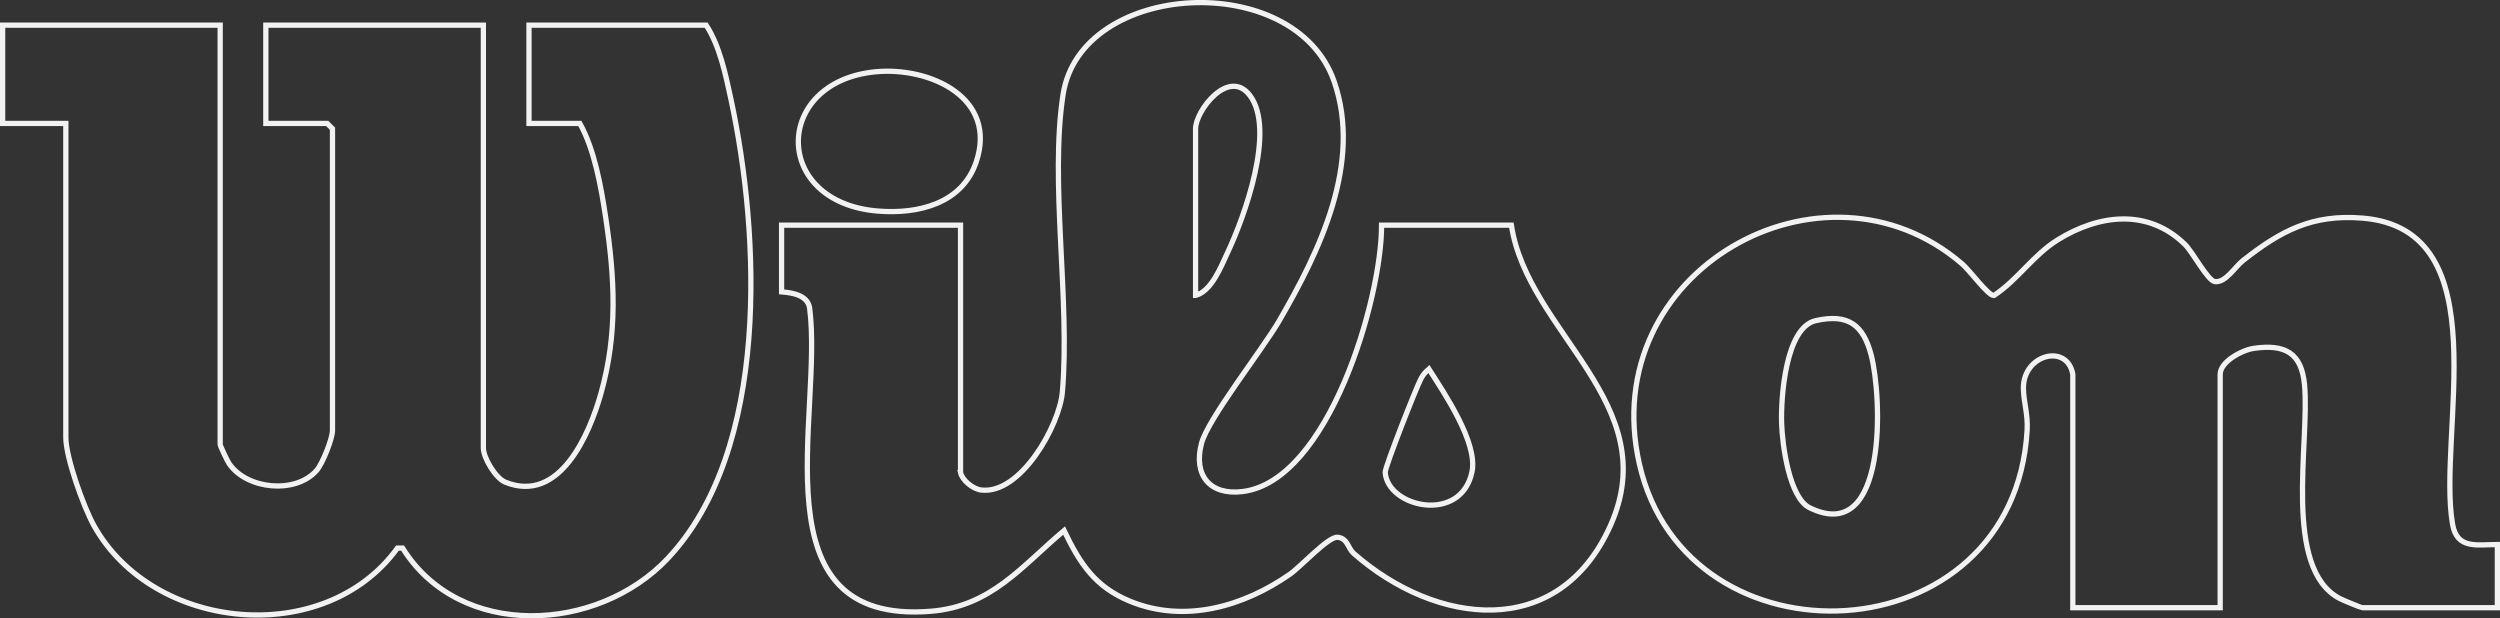 <?xml version="1.0" encoding="UTF-8"?>
<svg id="_圖層_1" data-name="圖層 1" xmlns="http://www.w3.org/2000/svg" viewBox="0 0 712.5 176.24">
  <rect x="0" y="0" width="712.5" height="176.24" fill="#333333" stroke="none"/>
  <defs>
    <style>
      .cls-1 {
        fill: none;
        stroke: #f2f2f2;
        stroke-miterlimit: 10;
        stroke-width: 1.5px;
      }
    </style>
  </defs>
  <path class="cls-1" d="M62.75,7.18v119.5c0,.39,2.04,4.72,2.55,5.45,5.05,7.41,18.91,8.75,24.9,1.99,1.73-1.95,4.56-9.11,4.56-11.44V36.68l-1.5-1.5h-17.5V7.18h62v120.5c0,2.74,3.42,8.59,6.26,9.74,15.53,6.28,24-13.74,27.24-25.24,4.83-17.13,3.97-32.91,1.34-50.34-1.3-8.61-3.18-19.24-7.34-26.66h-14.5V7.18h50.5c3.83,5.82,5.55,14.09,7.03,20.97,8.39,38.9,11.25,100-18.02,131.05-20.01,21.22-59.21,23.23-75.53-3h-1.47c-20.68,28.59-69.69,23.92-86.54-6.48-2.92-5.26-7.97-19.34-7.97-25.03V35.18H.75V7.18h62Z"/>
  <path class="cls-1" d="M273.75,134.68c.47,2.21,3.53,4.68,5.85,4.97,11.23,1.41,22.36-18.36,23.18-27.94,2.25-26.11-3.66-59.88.2-84.8,5.04-32.49,66.05-35.87,77.24-3.72,8.1,23.27-4.16,48.47-15.67,68.28-4.75,8.17-20.28,27.9-22.12,34.88-2.38,9.07,2.34,14.9,11.72,13.74,24.51-3.04,39.64-54.97,39.6-75.91h36.99c4.67,30.63,43.86,50.89,28.2,85.68-14.78,32.84-49.66,28.52-73.19,7.81-1.52-1.34-1.69-4.3-4.55-4.55-2.64-.24-10.41,8.31-13.52,10.49-13.23,9.25-30.08,14.13-45.61,7.75-10.04-4.13-14.29-10.77-18.81-20.15-12.13,10.19-20.72,21.61-37.97,23-50.51,4.07-30.54-55.89-34.56-86.51-.63-3.59-4.89-4.28-7.98-4.52v-19h51v70.5ZM340.75,84.18c4.56-1.18,7.28-8.3,9.17-12.33,4.81-10.2,13.7-34.86,6.3-44.65-6.03-7.98-15.48,4.37-15.48,9.48v47.5ZM407.25,105.2c-.98.75-1.68,1.62-2.27,2.71-1.29,2.39-10.3,25.28-10.2,26.71.67,10.02,21.66,14.75,24.74-.17,1.7-8.24-7.83-22.31-12.27-29.25Z"/>
  <path class="cls-1" d="M590.75,106.68c-1.57-8.93-14.19-5.7-14.08,4,.05,3.91,1.33,7.3,1.06,11.99-3.78,64.74-97.03,68.96-110.51,9.55-12.49-55.06,52.42-91.13,92-57,2.24,1.93,7.37,9.02,9.03,9.01,6.79-4.46,11.22-11.54,18.18-15.86,11.77-7.31,25.77-9.04,36.32,1.33,2.22,2.19,6.47,10.38,8.53,10.57,3.1.29,5.61-4.16,8-6.04,10.77-8.46,19.69-13.23,34.01-12.07,39.42,3.19,21.19,61.64,25.7,87.3,1.26,7.17,6.99,5.73,12.76,5.73v18h-38.5c-.35,0-5.55-2.15-6.4-2.6-16.41-8.57-8.53-44.5-10.06-60.94-.85-9.11-5.58-11.64-14.46-10.37-3.31.47-9.58,3.77-9.58,7.41v66.5h-42v-66.5ZM517.46,91.39c-8.6,1.95-9.94,21.98-9.7,29.28.2,6.14,2.17,21.17,7.97,24.03,22.32,10.99,20.68-31.63,17.55-43.55-2.25-8.57-6.56-11.86-15.82-9.76Z"/>
  <path class="cls-1" d="M249.53,20.46c15.48-1.49,34.85,7.4,28.69,25.69-4,11.89-16.52,14.92-27.95,14.01-30.41-2.41-30-36.89-.74-39.7Z"/>
</svg>